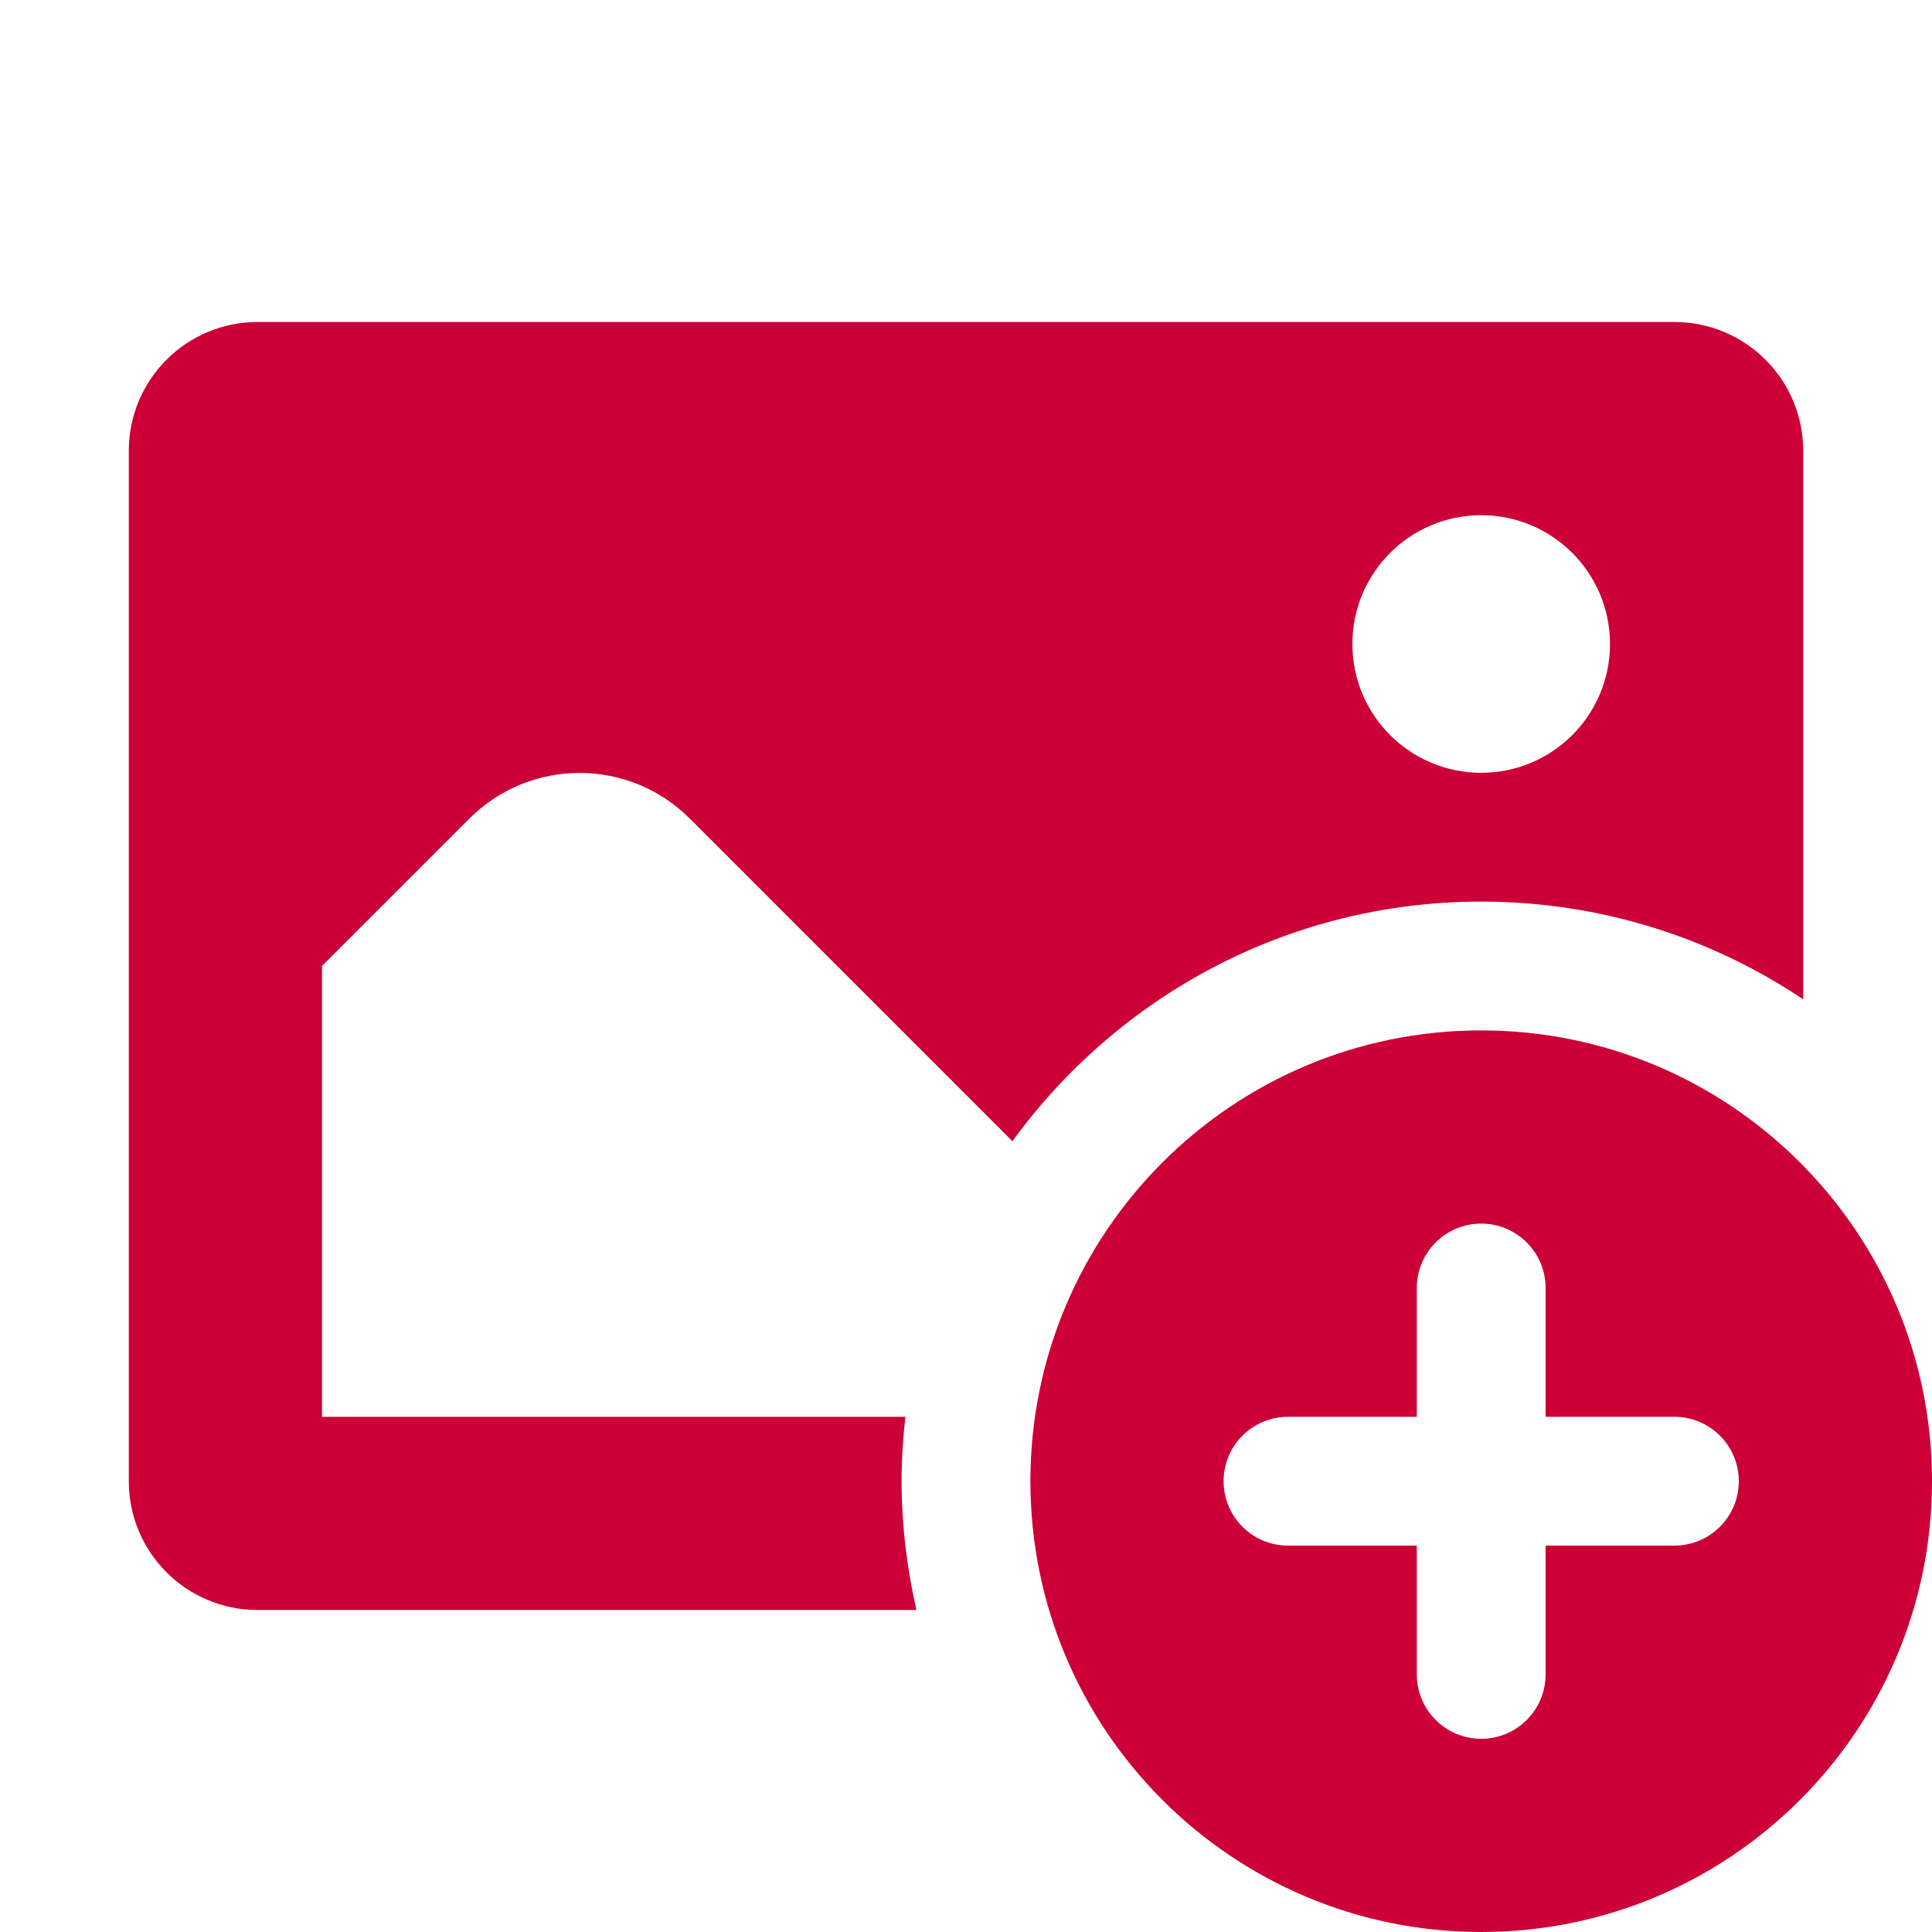 <svg width="25" height="25" viewBox="0 0 958 958" fill="none" xmlns="http://www.w3.org/2000/svg">
<g clip-path="url(#clip0_162_1531)">
<path d="M127.733 159.666C92.447 159.666 63.867 188.246 63.867 223.533V734.466C63.867 769.752 92.447 798.333 127.733 798.333H454.426C449.732 777.768 447.067 756.436 447.067 734.466C447.067 723.673 447.756 713.039 448.938 702.533H159.667V478.999L232.764 405.902C262.941 375.725 311.859 375.725 342.036 405.902L502.014 565.88C554.257 493.999 638.794 447.066 734.467 447.066C793.575 447.066 848.469 464.935 894.133 495.527V223.533C894.133 188.246 865.553 159.666 830.267 159.666H127.733ZM734.467 255.466C769.753 255.466 798.333 284.046 798.333 319.333C798.333 354.619 769.753 383.199 734.467 383.199C699.18 383.199 670.6 354.619 670.6 319.333C670.6 284.046 699.18 255.466 734.467 255.466ZM734.467 510.933C611.012 510.933 510.933 611.012 510.933 734.466C510.933 857.92 611.012 957.999 734.467 957.999C857.921 957.999 958 857.92 958 734.466C958 611.012 857.921 510.933 734.467 510.933ZM734.467 606.733C752.094 606.733 766.4 621.007 766.4 638.666V702.533H830.267C847.894 702.533 862.2 716.807 862.2 734.466C862.2 752.125 847.894 766.399 830.267 766.399H766.4V830.266C766.4 847.925 752.094 862.199 734.467 862.199C716.84 862.199 702.533 847.925 702.533 830.266V766.399H638.667C621.04 766.399 606.733 752.125 606.733 734.466C606.733 716.807 621.04 702.533 638.667 702.533H702.533V638.666C702.533 621.007 716.84 606.733 734.467 606.733Z" fill="#CC0036"/>
</g>
<defs>
<clipPath id="clip0_162_1531">
<rect width="958" height="958" fill="white"/>
</clipPath>
</defs>
</svg>
